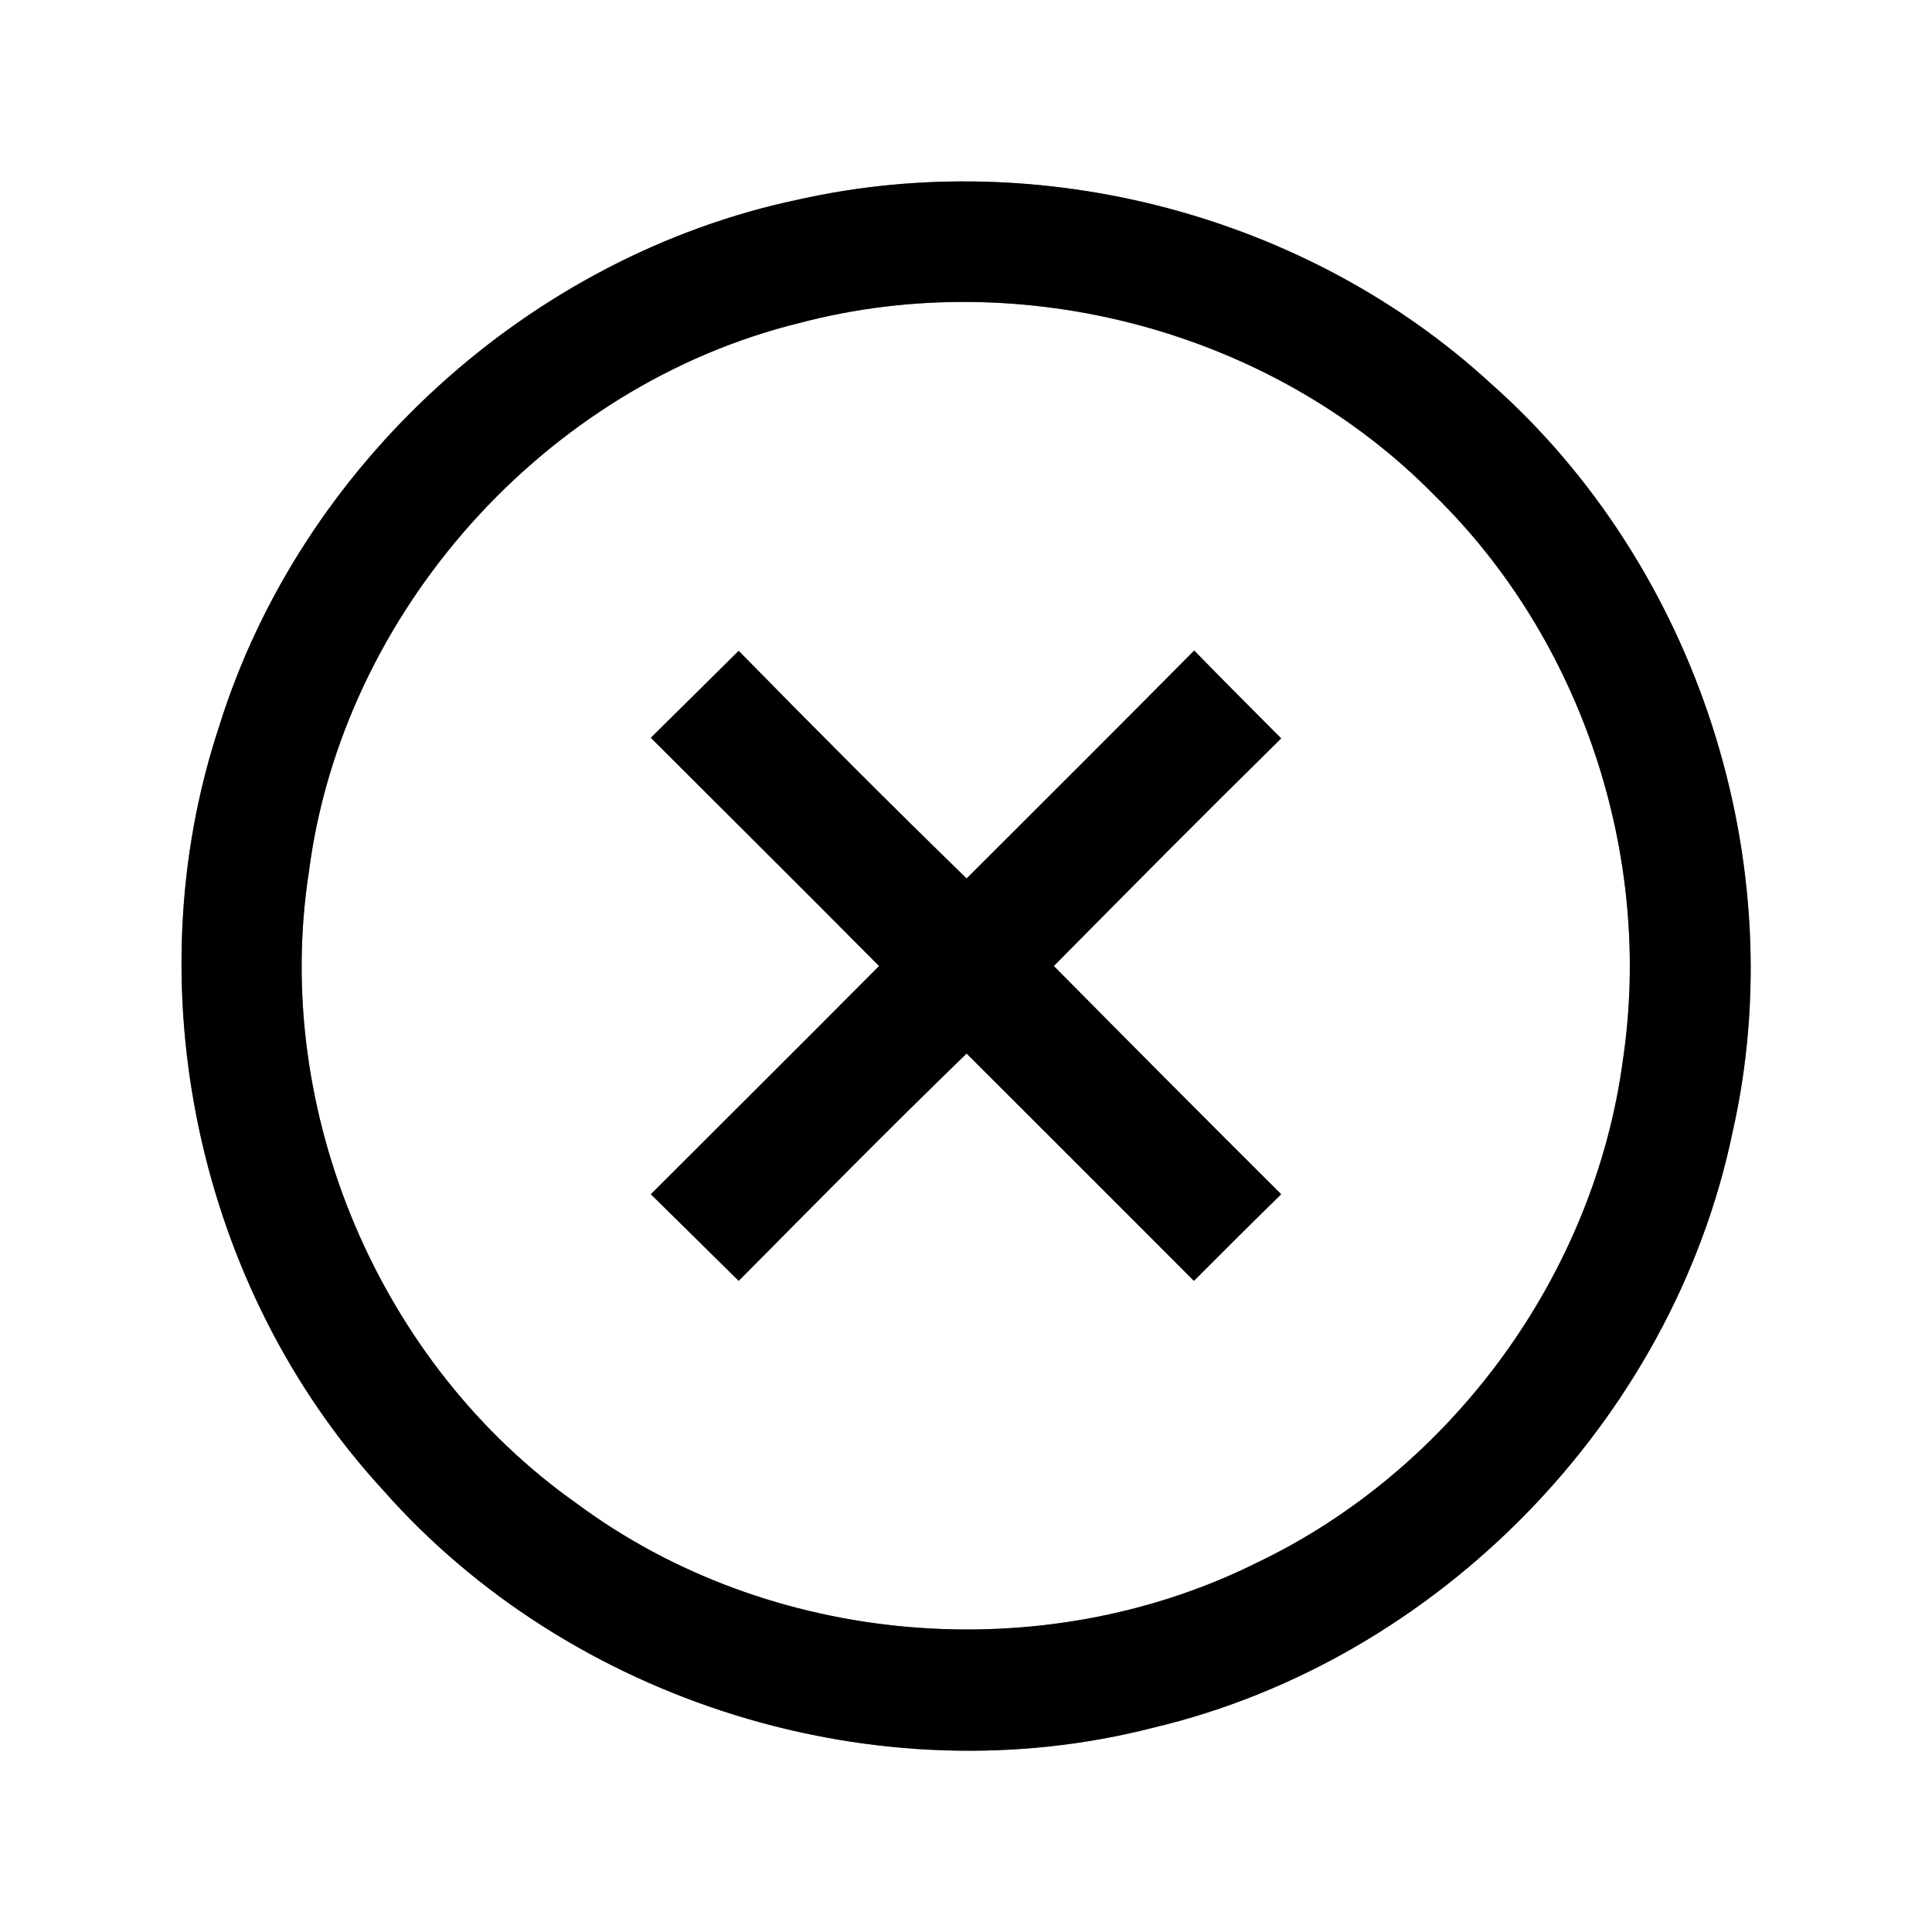 <?xml version="1.0" encoding="UTF-8" ?>
<!DOCTYPE svg PUBLIC "-//W3C//DTD SVG 1.1//EN" "http://www.w3.org/Graphics/SVG/1.1/DTD/svg11.dtd">
<svg width="64pt" height="64pt" viewBox="0 0 64 64" version="1.1" xmlns="http://www.w3.org/2000/svg">
<rect x="0" y="0" width="64" height="64" fill="#808080" stroke="none"/>
<g id="#ffffffff">
<path fill="#ffffff" opacity="1.00" d=" M 0.00 0.00 L 64.00 0.00 L 64.00 64.00 L 0.00 64.00 L 0.00 0.00 M 26.45 6.61 C 17.55 8.48 9.96 15.39 7.26 24.06 C 4.41 32.66 6.54 42.67 12.67 49.34 C 18.88 56.40 29.09 59.58 38.21 57.23 C 47.66 54.99 55.41 47.02 57.39 37.52 C 59.42 28.59 56.23 18.75 49.37 12.69 C 43.30 7.12 34.48 4.81 26.45 6.61 Z" />
<path fill="#ffffff" opacity="1.00" d=" M 26.48 10.70 C 33.86 8.75 42.18 10.96 47.53 16.42 C 52.41 21.20 54.77 28.36 53.76 35.12 C 52.81 42.23 48.10 48.68 41.63 51.77 C 34.51 55.31 25.50 54.55 19.11 49.81 C 12.57 45.20 9.01 36.81 10.23 28.90 C 11.33 20.29 18.05 12.77 26.48 10.70 M 21.56 24.44 C 24.08 26.96 26.61 29.47 29.12 32.00 C 26.61 34.53 24.08 37.04 21.56 39.56 C 22.53 40.52 23.50 41.47 24.47 42.43 C 26.97 39.91 29.47 37.37 32.02 34.90 C 34.53 37.41 37.05 39.92 39.55 42.43 C 40.51 41.47 41.47 40.51 42.44 39.56 C 39.92 37.05 37.41 34.53 34.91 32.00 C 37.41 29.47 39.91 26.95 42.44 24.46 C 41.48 23.49 40.51 22.53 39.56 21.55 C 37.05 24.08 34.54 26.59 32.02 29.10 C 29.47 26.62 26.96 24.10 24.47 21.56 C 23.50 22.52 22.53 23.48 21.56 24.44 Z" />
</g>
<g id="#000000ff">
<path fill="#000000" opacity="1.00" d=" M 26.45 6.61 C 34.48 4.81 43.30 7.12 49.37 12.69 C 56.23 18.75 59.42 28.59 57.39 37.52 C 55.41 47.02 47.66 54.99 38.21 57.23 C 29.09 59.58 18.88 56.40 12.67 49.34 C 6.54 42.67 4.41 32.66 7.26 24.06 C 9.96 15.39 17.55 8.48 26.45 6.61 M 26.48 10.70 C 18.05 12.77 11.33 20.29 10.23 28.90 C 9.01 36.81 12.57 45.20 19.11 49.81 C 25.50 54.55 34.51 55.31 41.63 51.77 C 48.10 48.68 52.81 42.23 53.76 35.12 C 54.77 28.36 52.41 21.20 47.53 16.42 C 42.18 10.96 33.86 8.75 26.48 10.70 Z" />
<path fill="#000000" opacity="1.00" d=" M 21.56 24.44 C 22.53 23.48 23.50 22.52 24.47 21.56 C 26.96 24.10 29.47 26.62 32.02 29.10 C 34.54 26.59 37.05 24.08 39.56 21.55 C 40.51 22.53 41.48 23.49 42.44 24.46 C 39.91 26.95 37.41 29.47 34.91 32.00 C 37.41 34.53 39.92 37.05 42.44 39.56 C 41.47 40.51 40.51 41.47 39.55 42.43 C 37.05 39.92 34.53 37.41 32.02 34.90 C 29.47 37.37 26.97 39.91 24.47 42.43 C 23.50 41.47 22.53 40.52 21.56 39.56 C 24.08 37.04 26.61 34.53 29.12 32.00 C 26.61 29.47 24.08 26.96 21.56 24.44 Z" />
</g>
</svg>

